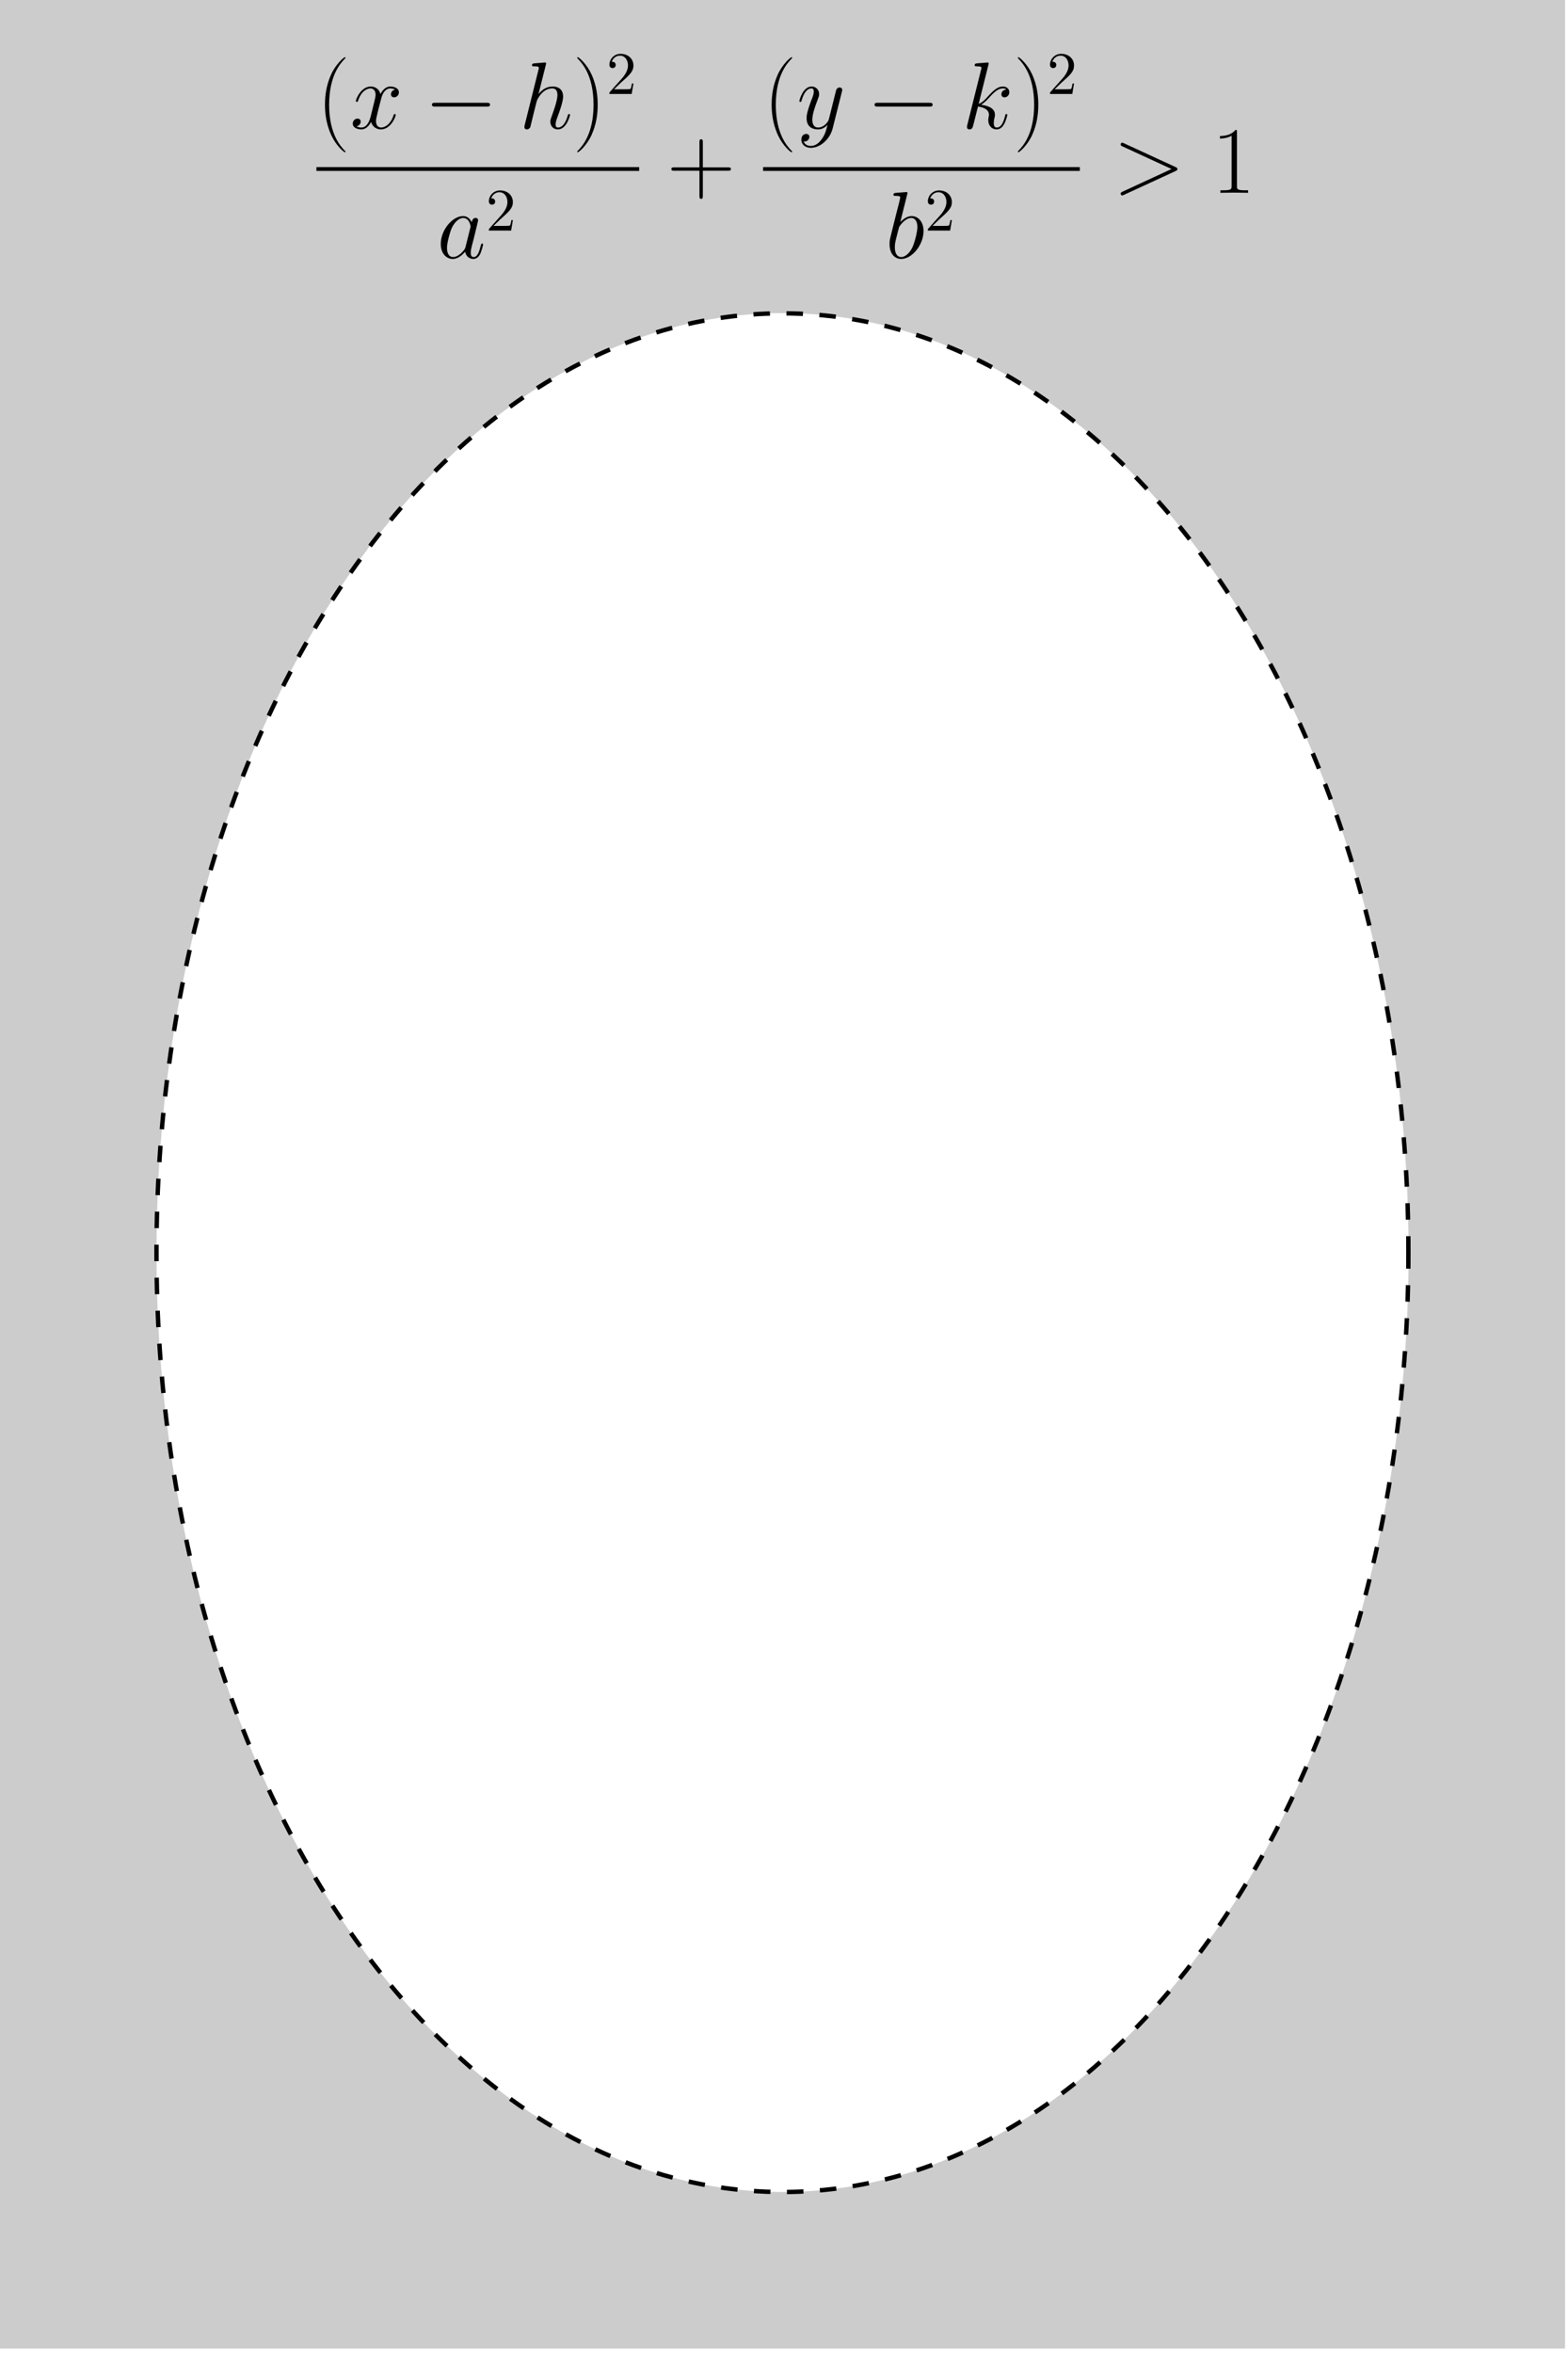<?xml version="1.0" encoding="UTF-8"?>
<svg xmlns="http://www.w3.org/2000/svg" xmlns:xlink="http://www.w3.org/1999/xlink" width="283.464" height="425.197" viewBox="0 0 283.464 425.197">
<defs>
<g>
<g id="glyph-0-0">
<path d="M 5.266 4.188 C 5.266 4.172 5.266 4.141 5.203 4.094 C 4.422 3.281 2.297 1.078 2.297 -4.281 C 2.297 -9.641 4.391 -11.828 5.219 -12.688 C 5.219 -12.703 5.266 -12.734 5.266 -12.781 C 5.266 -12.844 5.203 -12.875 5.141 -12.875 C 4.953 -12.875 3.484 -11.609 2.641 -9.719 C 1.781 -7.797 1.547 -5.953 1.547 -4.297 C 1.547 -3.062 1.672 -0.969 2.703 1.25 C 3.531 3.047 4.938 4.297 5.141 4.297 C 5.219 4.297 5.266 4.266 5.266 4.188 Z M 5.266 4.188 "/>
</g>
<g id="glyph-0-1">
<path d="M 4.516 -4.281 C 4.516 -5.516 4.406 -7.609 3.375 -9.828 C 2.547 -11.625 1.141 -12.875 0.922 -12.875 C 0.875 -12.875 0.812 -12.859 0.812 -12.766 C 0.812 -12.734 0.828 -12.719 0.844 -12.688 C 1.672 -11.828 3.766 -9.641 3.766 -4.297 C 3.766 1.062 1.688 3.25 0.844 4.109 C 0.828 4.141 0.812 4.156 0.812 4.188 C 0.812 4.281 0.875 4.297 0.922 4.297 C 1.125 4.297 2.578 3.031 3.422 1.141 C 4.281 -0.781 4.516 -2.625 4.516 -4.281 Z M 4.516 -4.281 "/>
</g>
<g id="glyph-0-2">
<path d="M 6.484 -3.984 L 11.031 -3.984 C 11.281 -3.984 11.562 -3.984 11.562 -4.281 C 11.562 -4.594 11.297 -4.594 11.031 -4.594 L 6.484 -4.594 L 6.484 -9.141 C 6.484 -9.391 6.484 -9.672 6.188 -9.672 C 5.875 -9.672 5.875 -9.406 5.875 -9.141 L 5.875 -4.594 L 1.328 -4.594 C 1.078 -4.594 0.797 -4.594 0.797 -4.297 C 0.797 -3.984 1.062 -3.984 1.328 -3.984 L 5.875 -3.984 L 5.875 0.562 C 5.875 0.812 5.875 1.094 6.172 1.094 C 6.484 1.094 6.484 0.828 6.484 0.562 Z M 6.484 -3.984 "/>
</g>
<g id="glyph-0-3">
<path d="M 4.578 -10.984 C 4.578 -11.344 4.562 -11.359 4.312 -11.359 C 3.641 -10.547 2.625 -10.297 1.672 -10.266 C 1.609 -10.266 1.531 -10.266 1.516 -10.234 C 1.5 -10.188 1.5 -10.156 1.5 -9.797 C 2.031 -9.797 2.922 -9.906 3.609 -10.312 L 3.609 -1.25 C 3.609 -0.656 3.578 -0.453 2.094 -0.453 L 1.578 -0.453 L 1.578 0 C 2.406 -0.016 3.266 -0.031 4.094 -0.031 C 4.922 -0.031 5.781 -0.016 6.594 0 L 6.594 -0.453 L 6.078 -0.453 C 4.609 -0.453 4.578 -0.641 4.578 -1.25 Z M 4.578 -10.984 "/>
</g>
<g id="glyph-1-0">
<path d="M 8.141 -7.016 C 7.594 -6.906 7.391 -6.5 7.391 -6.172 C 7.391 -5.766 7.719 -5.625 7.953 -5.625 C 8.469 -5.625 8.828 -6.062 8.828 -6.531 C 8.828 -7.25 8.016 -7.578 7.281 -7.578 C 6.234 -7.578 5.656 -6.547 5.5 -6.219 C 5.109 -7.516 4.047 -7.578 3.734 -7.578 C 1.984 -7.578 1.047 -5.328 1.047 -4.953 C 1.047 -4.875 1.125 -4.797 1.234 -4.797 C 1.375 -4.797 1.406 -4.906 1.438 -4.969 C 2.031 -6.875 3.188 -7.234 3.672 -7.234 C 4.453 -7.234 4.609 -6.516 4.609 -6.109 C 4.609 -5.719 4.5 -5.328 4.297 -4.5 L 3.719 -2.156 C 3.453 -1.125 2.953 -0.172 2.047 -0.172 C 1.953 -0.172 1.531 -0.172 1.172 -0.391 C 1.781 -0.516 1.922 -1.031 1.922 -1.234 C 1.922 -1.578 1.672 -1.781 1.344 -1.781 C 0.922 -1.781 0.484 -1.422 0.484 -0.875 C 0.484 -0.156 1.297 0.172 2.031 0.172 C 2.859 0.172 3.438 -0.484 3.797 -1.188 C 4.078 -0.172 4.938 0.172 5.562 0.172 C 7.328 0.172 8.25 -2.078 8.25 -2.453 C 8.25 -2.547 8.188 -2.609 8.078 -2.609 C 7.922 -2.609 7.906 -2.531 7.859 -2.391 C 7.391 -0.875 6.391 -0.172 5.625 -0.172 C 5.016 -0.172 4.688 -0.625 4.688 -1.328 C 4.688 -1.703 4.766 -1.984 5.031 -3.109 L 5.641 -5.453 C 5.891 -6.484 6.484 -7.234 7.266 -7.234 C 7.312 -7.234 7.781 -7.234 8.141 -7.016 Z M 8.141 -7.016 "/>
</g>
<g id="glyph-1-1">
<path d="M 4.828 -11.5 C 4.844 -11.562 4.875 -11.672 4.875 -11.75 C 4.875 -11.922 4.703 -11.922 4.672 -11.922 C 4.656 -11.922 3.812 -11.859 3.734 -11.844 C 3.438 -11.828 3.188 -11.797 2.875 -11.781 C 2.438 -11.734 2.328 -11.719 2.328 -11.406 C 2.328 -11.234 2.453 -11.234 2.703 -11.234 C 3.547 -11.234 3.562 -11.094 3.562 -10.922 C 3.562 -10.812 3.531 -10.672 3.5 -10.625 L 1.016 -0.672 C 0.953 -0.406 0.953 -0.375 0.953 -0.281 C 0.953 0.109 1.234 0.172 1.406 0.172 C 1.703 0.172 1.922 -0.047 2.016 -0.234 L 2.781 -3.359 C 2.875 -3.734 2.969 -4.094 3.062 -4.469 C 3.25 -5.188 3.25 -5.203 3.578 -5.703 C 3.906 -6.203 4.672 -7.234 6 -7.234 C 6.688 -7.234 6.922 -6.719 6.922 -6.031 C 6.922 -5.078 6.25 -3.203 5.875 -2.172 C 5.719 -1.75 5.641 -1.531 5.641 -1.219 C 5.641 -0.453 6.172 0.172 7 0.172 C 8.594 0.172 9.203 -2.359 9.203 -2.453 C 9.203 -2.547 9.125 -2.609 9.031 -2.609 C 8.875 -2.609 8.859 -2.562 8.766 -2.266 C 8.375 -0.891 7.734 -0.172 7.047 -0.172 C 6.875 -0.172 6.594 -0.188 6.594 -0.734 C 6.594 -1.188 6.812 -1.734 6.875 -1.922 C 7.188 -2.75 7.953 -4.781 7.953 -5.781 C 7.953 -6.812 7.359 -7.578 6.047 -7.578 C 5.078 -7.578 4.219 -7.109 3.5 -6.219 Z M 4.828 -11.5 "/>
</g>
<g id="glyph-1-2">
<path d="M 5.172 -2.047 C 5.094 -1.75 5.094 -1.719 4.844 -1.391 C 4.469 -0.906 3.719 -0.172 2.906 -0.172 C 2.203 -0.172 1.812 -0.812 1.812 -1.828 C 1.812 -2.766 2.344 -4.688 2.672 -5.422 C 3.25 -6.625 4.062 -7.234 4.734 -7.234 C 5.859 -7.234 6.078 -5.828 6.078 -5.688 C 6.078 -5.672 6.031 -5.453 6.016 -5.422 Z M 6.281 -6.453 C 6.078 -6.891 5.625 -7.578 4.734 -7.578 C 2.781 -7.578 0.688 -5.078 0.688 -2.531 C 0.688 -0.828 1.688 0.172 2.859 0.172 C 3.797 0.172 4.609 -0.562 5.094 -1.141 C 5.266 -0.125 6.062 0.172 6.578 0.172 C 7.094 0.172 7.516 -0.141 7.828 -0.75 C 8.094 -1.344 8.344 -2.391 8.344 -2.453 C 8.344 -2.547 8.266 -2.609 8.172 -2.609 C 8.016 -2.609 8 -2.531 7.922 -2.266 C 7.672 -1.25 7.344 -0.172 6.641 -0.172 C 6.141 -0.172 6.109 -0.625 6.109 -0.969 C 6.109 -1.359 6.156 -1.547 6.312 -2.219 C 6.422 -2.641 6.516 -3.031 6.656 -3.531 C 7.281 -6.109 7.438 -6.719 7.438 -6.828 C 7.438 -7.062 7.25 -7.25 7 -7.25 C 6.453 -7.25 6.312 -6.656 6.281 -6.453 Z M 6.281 -6.453 "/>
</g>
<g id="glyph-1-3">
<path d="M 4.516 1.922 C 4.062 2.578 3.391 3.156 2.547 3.156 C 2.344 3.156 1.516 3.125 1.25 2.344 C 1.312 2.359 1.391 2.359 1.422 2.359 C 1.938 2.359 2.281 1.906 2.281 1.516 C 2.281 1.125 1.953 0.984 1.703 0.984 C 1.422 0.984 0.828 1.188 0.828 2.031 C 0.828 2.906 1.562 3.5 2.547 3.5 C 4.266 3.5 6 1.922 6.484 0.016 L 8.172 -6.688 C 8.188 -6.766 8.219 -6.875 8.219 -6.984 C 8.219 -7.234 8.016 -7.406 7.75 -7.406 C 7.594 -7.406 7.234 -7.344 7.094 -6.828 L 5.828 -1.766 C 5.734 -1.469 5.734 -1.422 5.609 -1.234 C 5.266 -0.75 4.688 -0.172 3.875 -0.172 C 2.906 -0.172 2.812 -1.125 2.812 -1.578 C 2.812 -2.562 3.281 -3.891 3.75 -5.125 C 3.938 -5.625 4.047 -5.859 4.047 -6.203 C 4.047 -6.922 3.531 -7.578 2.688 -7.578 C 1.094 -7.578 0.469 -5.094 0.469 -4.953 C 0.469 -4.875 0.531 -4.797 0.656 -4.797 C 0.812 -4.797 0.828 -4.859 0.891 -5.109 C 1.312 -6.547 1.953 -7.234 2.625 -7.234 C 2.781 -7.234 3.078 -7.234 3.078 -6.672 C 3.078 -6.219 2.891 -5.719 2.625 -5.078 C 1.781 -2.812 1.781 -2.25 1.781 -1.844 C 1.781 -0.203 2.953 0.172 3.812 0.172 C 4.312 0.172 4.938 0.016 5.531 -0.625 L 5.547 -0.609 C 5.297 0.406 5.125 1.078 4.516 1.922 Z M 4.516 1.922 "/>
</g>
<g id="glyph-1-4">
<path d="M 4.828 -11.5 C 4.844 -11.562 4.875 -11.672 4.875 -11.75 C 4.875 -11.922 4.703 -11.922 4.672 -11.922 C 4.656 -11.922 4.047 -11.875 3.734 -11.844 C 3.438 -11.828 3.188 -11.797 2.875 -11.781 C 2.453 -11.734 2.344 -11.719 2.344 -11.406 C 2.344 -11.234 2.516 -11.234 2.688 -11.234 C 3.562 -11.234 3.562 -11.094 3.562 -10.922 C 3.562 -10.844 3.562 -10.812 3.469 -10.5 L 1.016 -0.672 C 0.953 -0.406 0.953 -0.375 0.953 -0.281 C 0.953 0.109 1.234 0.172 1.406 0.172 C 1.891 0.172 2 -0.203 2.125 -0.734 L 2.938 -3.953 C 4.172 -3.812 4.922 -3.297 4.922 -2.469 C 4.922 -2.375 4.922 -2.297 4.859 -2.047 C 4.797 -1.781 4.797 -1.578 4.797 -1.5 C 4.797 -0.5 5.453 0.172 6.328 0.172 C 7.109 0.172 7.531 -0.547 7.672 -0.797 C 8.031 -1.422 8.25 -2.391 8.25 -2.453 C 8.25 -2.547 8.188 -2.609 8.078 -2.609 C 7.922 -2.609 7.906 -2.547 7.844 -2.266 C 7.594 -1.375 7.234 -0.172 6.359 -0.172 C 6.016 -0.172 5.797 -0.344 5.797 -1 C 5.797 -1.328 5.859 -1.703 5.938 -1.953 C 6 -2.266 6 -2.281 6 -2.5 C 6 -3.5 5.094 -4.078 3.5 -4.281 C 4.125 -4.656 4.75 -5.328 4.984 -5.594 C 5.969 -6.688 6.641 -7.234 7.422 -7.234 C 7.828 -7.234 7.922 -7.141 8.047 -7.031 C 7.406 -6.969 7.172 -6.516 7.172 -6.172 C 7.172 -5.766 7.5 -5.625 7.734 -5.625 C 8.203 -5.625 8.609 -6.016 8.609 -6.562 C 8.609 -7.062 8.219 -7.578 7.438 -7.578 C 6.5 -7.578 5.719 -6.906 4.5 -5.531 C 4.328 -5.328 3.703 -4.672 3.062 -4.438 Z M 4.828 -11.5 "/>
</g>
<g id="glyph-1-5">
<path d="M 3.969 -11.5 C 3.984 -11.562 4.016 -11.672 4.016 -11.75 C 4.016 -11.922 3.844 -11.922 3.812 -11.922 C 3.797 -11.922 3.188 -11.875 2.875 -11.844 C 2.578 -11.828 2.328 -11.797 2.016 -11.781 C 1.594 -11.734 1.484 -11.719 1.484 -11.406 C 1.484 -11.234 1.656 -11.234 1.828 -11.234 C 2.703 -11.234 2.703 -11.094 2.703 -10.922 C 2.703 -10.797 2.562 -10.297 2.5 -9.984 L 2.078 -8.344 C 1.906 -7.656 0.922 -3.75 0.859 -3.438 C 0.781 -3.016 0.781 -2.719 0.781 -2.5 C 0.781 -0.734 1.75 0.172 2.875 0.172 C 4.859 0.172 6.922 -2.391 6.922 -4.875 C 6.922 -6.469 6.031 -7.578 4.75 -7.578 C 3.844 -7.578 3.047 -6.844 2.719 -6.5 Z M 2.891 -0.172 C 2.344 -0.172 1.734 -0.578 1.734 -1.922 C 1.734 -2.5 1.781 -2.812 2.094 -4.016 C 2.156 -4.25 2.422 -5.344 2.5 -5.562 C 2.531 -5.703 3.547 -7.234 4.703 -7.234 C 5.469 -7.234 5.812 -6.484 5.812 -5.594 C 5.812 -4.766 5.328 -2.812 4.906 -1.922 C 4.469 -1 3.672 -0.172 2.891 -0.172 Z M 2.891 -0.172 "/>
</g>
<g id="glyph-1-6">
<path d="M 11.328 -3.922 C 11.656 -4.078 11.672 -4.172 11.672 -4.297 C 11.672 -4.406 11.641 -4.516 11.328 -4.656 L 2.031 -8.938 C 1.812 -9.047 1.766 -9.062 1.734 -9.062 C 1.531 -9.062 1.406 -8.891 1.406 -8.75 C 1.406 -8.547 1.547 -8.469 1.766 -8.375 L 10.609 -4.297 L 1.75 -0.203 C 1.406 -0.047 1.406 0.062 1.406 0.172 C 1.406 0.312 1.531 0.484 1.734 0.484 C 1.766 0.484 1.781 0.469 2.031 0.359 Z M 11.328 -3.922 "/>
</g>
<g id="glyph-2-0">
<path d="M 11.328 -3.953 C 11.625 -3.953 11.922 -3.953 11.922 -4.297 C 11.922 -4.641 11.625 -4.641 11.328 -4.641 L 2.031 -4.641 C 1.734 -4.641 1.422 -4.641 1.422 -4.297 C 1.422 -3.953 1.734 -3.953 2.031 -3.953 Z M 11.328 -3.953 "/>
</g>
<g id="glyph-3-0">
<path d="M 1.391 -0.844 L 2.531 -1.953 C 4.234 -3.469 4.891 -4.047 4.891 -5.141 C 4.891 -6.375 3.906 -7.25 2.578 -7.25 C 1.344 -7.25 0.547 -6.25 0.547 -5.281 C 0.547 -4.672 1.094 -4.672 1.125 -4.672 C 1.312 -4.672 1.688 -4.797 1.688 -5.25 C 1.688 -5.531 1.484 -5.812 1.109 -5.812 C 1.031 -5.812 1 -5.812 0.969 -5.812 C 1.219 -6.516 1.812 -6.922 2.438 -6.922 C 3.438 -6.922 3.906 -6.031 3.906 -5.141 C 3.906 -4.266 3.359 -3.406 2.75 -2.734 L 0.672 -0.406 C 0.547 -0.281 0.547 -0.266 0.547 0 L 4.578 0 L 4.891 -1.891 L 4.625 -1.891 C 4.562 -1.562 4.484 -1.094 4.375 -0.922 C 4.297 -0.844 3.578 -0.844 3.344 -0.844 Z M 1.391 -0.844 "/>
</g>
</g>
<clipPath id="clip-0">
<path clip-rule="nonzero" d="M 0 0 L 282.93 0 L 282.93 424.395 L 0 424.395 Z M 0 0 "/>
</clipPath>
</defs>
<g clip-path="url(#clip-0)">
<path fill-rule="evenodd" fill="rgb(0%, 0%, 0%)" fill-opacity="0.2" d="M 0 424.395 L 0 -0.004 L 282.934 -0.004 L 282.934 424.395 Z M 254.641 226.344 C 254.641 132.586 203.973 56.582 141.465 56.582 C 78.961 56.582 28.293 132.586 28.293 226.344 C 28.293 320.098 78.961 396.102 141.465 396.102 C 203.973 396.102 254.641 320.098 254.641 226.344 Z M 254.641 226.344 "/>
</g>
<path fill="none" stroke-width="0.797" stroke-linecap="butt" stroke-linejoin="miter" stroke="rgb(0%, 0%, 0%)" stroke-opacity="1" stroke-dasharray="2.989 2.989" stroke-miterlimit="10" d="M 255.122 198.426 C 255.122 292.361 204.358 368.508 141.732 368.508 C 79.11 368.508 28.346 292.361 28.346 198.426 C 28.346 104.495 79.11 28.347 141.732 28.347 C 204.358 28.347 255.122 104.495 255.122 198.426 Z M 255.122 198.426 " transform="matrix(0.998, 0, 0, -0.998, 0, 424.395)"/>
<g fill="rgb(0%, 0%, 0%)" fill-opacity="1">
<use xlink:href="#glyph-0-0" x="57.203" y="23.215"/>
</g>
<g fill="rgb(0%, 0%, 0%)" fill-opacity="1">
<use xlink:href="#glyph-1-0" x="63.288" y="23.215"/>
</g>
<g fill="rgb(0%, 0%, 0%)" fill-opacity="1">
<use xlink:href="#glyph-2-0" x="76.667" y="23.215"/>
</g>
<g fill="rgb(0%, 0%, 0%)" fill-opacity="1">
<use xlink:href="#glyph-1-1" x="93.851" y="23.215"/>
</g>
<g fill="rgb(0%, 0%, 0%)" fill-opacity="1">
<use xlink:href="#glyph-0-1" x="103.535" y="23.215"/>
</g>
<g fill="rgb(0%, 0%, 0%)" fill-opacity="1">
<use xlink:href="#glyph-3-0" x="109.621" y="16.979"/>
</g>
<path fill="none" stroke-width="0.689" stroke-linecap="butt" stroke-linejoin="miter" stroke="rgb(0%, 0%, 0%)" stroke-opacity="1" stroke-miterlimit="10" d="M 0 -0 L 58.47 -0 " transform="matrix(0.998, 0, 0, -0.998, 57.203, 30.543)"/>
<g fill="rgb(0%, 0%, 0%)" fill-opacity="1">
<use xlink:href="#glyph-1-2" x="78.996" y="46.625"/>
</g>
<g fill="rgb(0%, 0%, 0%)" fill-opacity="1">
<use xlink:href="#glyph-3-0" x="87.828" y="41.662"/>
</g>
<g fill="rgb(0%, 0%, 0%)" fill-opacity="1">
<use xlink:href="#glyph-0-2" x="120.573" y="34.839"/>
</g>
<g fill="rgb(0%, 0%, 0%)" fill-opacity="1">
<use xlink:href="#glyph-0-0" x="137.954" y="23.215"/>
</g>
<g fill="rgb(0%, 0%, 0%)" fill-opacity="1">
<use xlink:href="#glyph-1-3" x="144.039" y="23.215"/>
</g>
<g fill="rgb(0%, 0%, 0%)" fill-opacity="1">
<use xlink:href="#glyph-2-0" x="156.678" y="23.215"/>
</g>
<g fill="rgb(0%, 0%, 0%)" fill-opacity="1">
<use xlink:href="#glyph-1-4" x="173.86" y="23.215"/>
</g>
<g fill="rgb(0%, 0%, 0%)" fill-opacity="1">
<use xlink:href="#glyph-0-1" x="183.188" y="23.215"/>
</g>
<g fill="rgb(0%, 0%, 0%)" fill-opacity="1">
<use xlink:href="#glyph-3-0" x="189.273" y="16.979"/>
</g>
<path fill="none" stroke-width="0.689" stroke-linecap="butt" stroke-linejoin="miter" stroke="rgb(0%, 0%, 0%)" stroke-opacity="1" stroke-miterlimit="10" d="M -0.001 -0 L 57.369 -0 " transform="matrix(0.998, 0, 0, -0.998, 137.954, 30.543)"/>
<g fill="rgb(0%, 0%, 0%)" fill-opacity="1">
<use xlink:href="#glyph-1-5" x="160.036" y="46.625"/>
</g>
<g fill="rgb(0%, 0%, 0%)" fill-opacity="1">
<use xlink:href="#glyph-3-0" x="167.19" y="41.662"/>
</g>
<g fill="rgb(0%, 0%, 0%)" fill-opacity="1">
<use xlink:href="#glyph-1-6" x="201.181" y="34.839"/>
</g>
<g fill="rgb(0%, 0%, 0%)" fill-opacity="1">
<use xlink:href="#glyph-0-3" x="219.04" y="34.839"/>
</g>
</svg>
